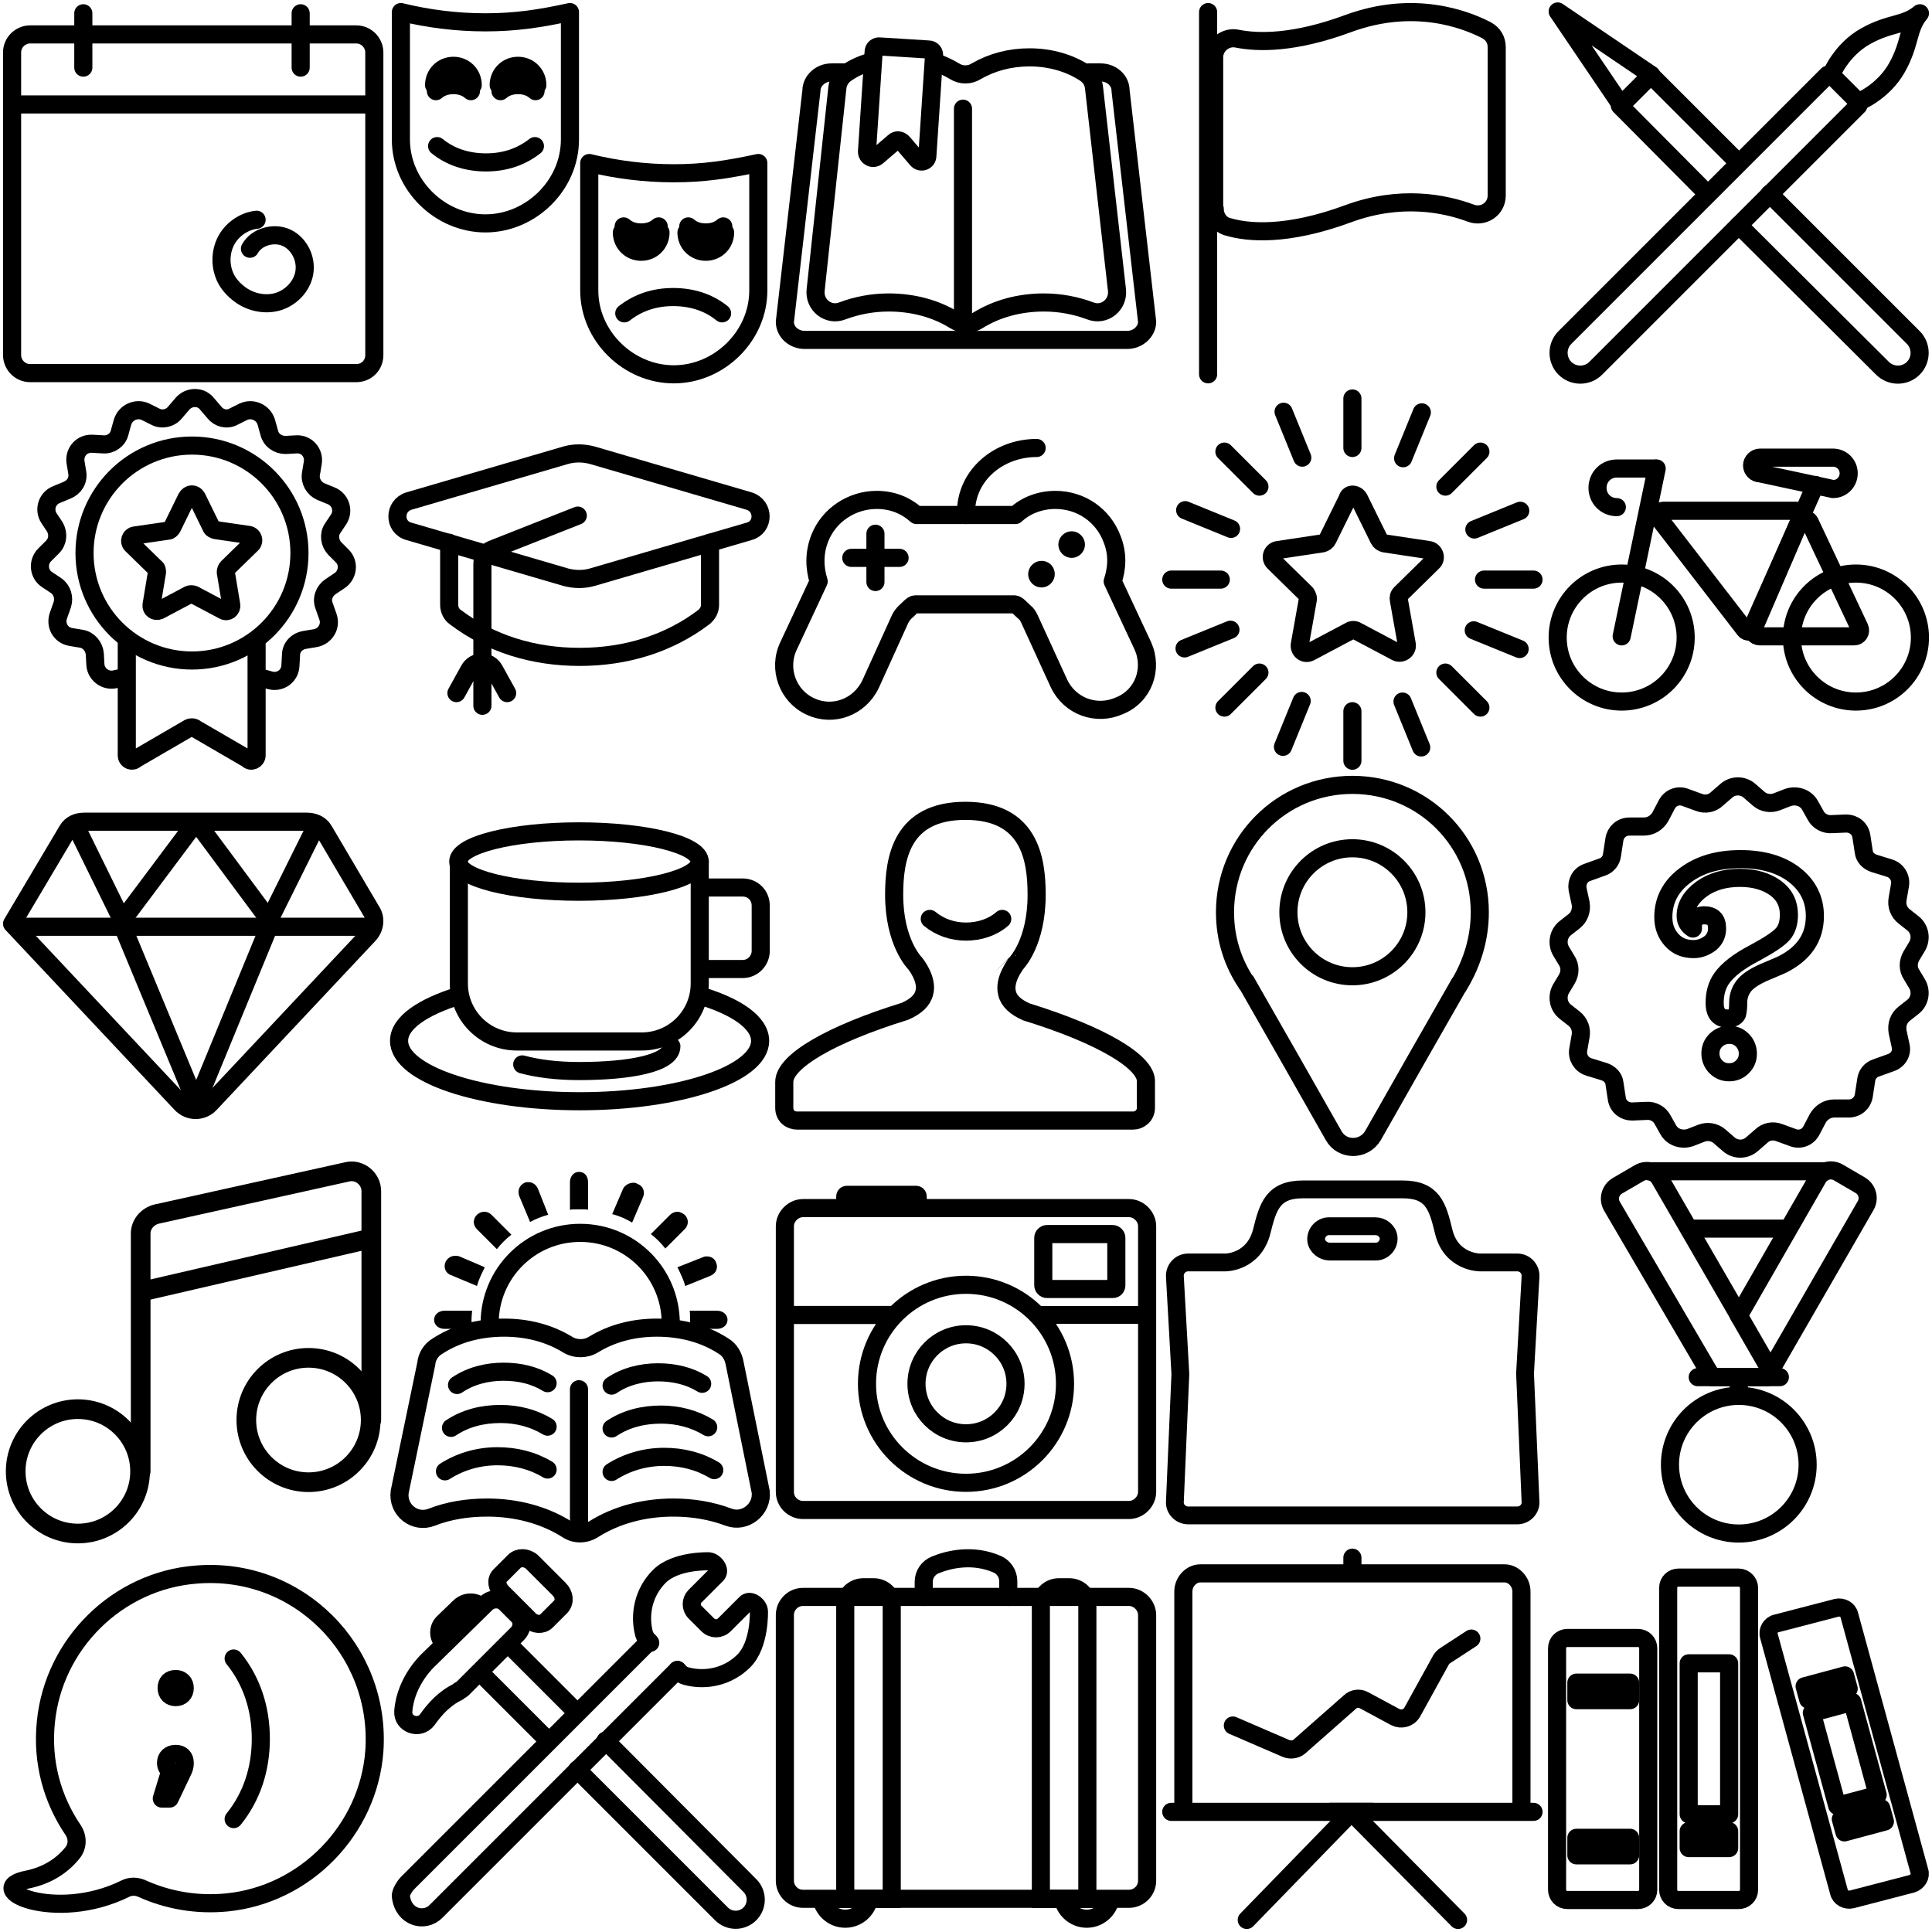 <?xml version="1.0" encoding="utf-8"?>
<!-- Generator: Adobe Illustrator 18.1.1, SVG Export Plug-In . SVG Version: 6.00 Build 0)  -->
<!DOCTYPE svg PUBLIC "-//W3C//DTD SVG 1.1//EN" "http://www.w3.org/Graphics/SVG/1.1/DTD/svg11.dtd">
<svg version="1.1" id="Layer_1" xmlns="http://www.w3.org/2000/svg" xmlns:xlink="http://www.w3.org/1999/xlink" x="0px" y="0px"
	 viewBox="0 0 320 320" enable-background="new 0 0 320 320" xml:space="preserve">
<g>
	<line fill="none" stroke="#000000" stroke-width="3" stroke-miterlimit="10" x1="2" y1="17.3" x2="62" y2="17.3"/>
	<path fill="none" stroke="#000000" stroke-width="3" stroke-linecap="round" stroke-miterlimit="10" d="M41.4,41.2
		c1.1-2,4-2.8,6.1-1.8c2.1,1,3.3,3.5,2.9,5.8c-0.4,2.3-2.3,4.2-4.5,4.8c-2.2,0.6-4.7,0-6.5-1.5c-1-0.8-1.9-1.9-2.3-3.1
		c-0.7-1.9-0.5-4.1,0.5-5.8c1-1.7,2.9-3,4.9-3.2"/>
	
		<line fill="none" stroke="#000000" stroke-width="3" stroke-linecap="round" stroke-miterlimit="10" x1="13.8" y1="2.2" x2="13.8" y2="11.2"/>
	
		<line fill="none" stroke="#000000" stroke-width="3" stroke-linecap="round" stroke-miterlimit="10" x1="49.8" y1="2.2" x2="49.8" y2="11.2"/>
	<path fill="none" stroke="#000000" stroke-width="3" stroke-miterlimit="10" d="M59,61.8H5c-1.7,0-3-1.4-3-3V8.7c0-1.7,1.4-3,3-3
		h54c1.7,0,3,1.4,3,3v50.1C62,60.5,60.7,61.8,59,61.8z"/>
</g>
<g>
	<path fill="none" stroke="#000000" stroke-width="3" stroke-linejoin="round" stroke-miterlimit="10" d="M80.4,3.7
		c-4.8,0-9.5-0.6-14-1.7v21.1c0,7.6,6.5,13.9,14,13.9c7.5,0,14-6.3,14-13.9V2C89.4,3.1,85.3,3.7,80.4,3.7z"/>
	<path fill="none" stroke="#000000" stroke-width="3" stroke-linecap="round" stroke-miterlimit="10" d="M78,15.1
		c-0.8-0.7-1.8-1-2.9-1c-1.1,0-2.1,0.3-2.9,1"/>
	<path fill="none" stroke="#000000" stroke-width="3" stroke-linejoin="round" stroke-miterlimit="10" d="M71.9,14.1
		c0-1.8,1.4-3.2,3.2-3.2s3.2,1.4,3.2,3.2l-1-0.6l-2.2-0.1l-2.3,0.2L71.9,14.1z"/>
	<path fill="none" stroke="#000000" stroke-width="3" stroke-linecap="round" stroke-miterlimit="10" d="M88.7,15.1
		c-0.8-0.7-1.8-1-2.9-1c-1.1,0-2.1,0.3-2.9,1"/>
	<path fill="none" stroke="#000000" stroke-width="3" stroke-linejoin="round" stroke-miterlimit="10" d="M82.6,14.1
		c0-1.8,1.4-3.2,3.2-3.2s3.2,1.4,3.2,3.2l-1-0.6l-2.2-0.1l-2.3,0.2L82.6,14.1z"/>
	<path fill="none" stroke="#000000" stroke-width="3" stroke-linecap="round" stroke-miterlimit="10" d="M72.4,24.2
		c2.2,1.8,5,2.7,8.1,2.7s5.8-0.9,8.1-2.7"/>
	<path fill="none" stroke="#000000" stroke-width="3" stroke-linejoin="round" stroke-miterlimit="10" d="M111.6,28.7
		c-4.8,0-9.5-0.6-14-1.7v21.1c0,7.6,6.5,13.9,14,13.9c7.5,0,14-6.3,14-13.9V27C120.5,28.1,116.5,28.7,111.6,28.7z"/>
	<path fill="none" stroke="#000000" stroke-width="3" stroke-linecap="round" stroke-miterlimit="10" d="M114,37.5
		c0.8,0.7,1.8,1,2.9,1s2.1-0.3,2.9-1"/>
	<path fill="none" stroke="#000000" stroke-width="3" stroke-linejoin="round" stroke-miterlimit="10" d="M120.1,38.5
		c0,1.8-1.4,3.2-3.2,3.2s-3.2-1.4-3.2-3.2l1,0.6l2.2,0.1l2.3-0.2L120.1,38.5z"/>
	<path fill="none" stroke="#000000" stroke-width="3" stroke-linecap="round" stroke-miterlimit="10" d="M103.3,37.5
		c0.8,0.7,1.8,1,2.9,1s2.1-0.3,2.9-1"/>
	<path fill="none" stroke="#000000" stroke-width="3" stroke-linejoin="round" stroke-miterlimit="10" d="M109.4,38.5
		c0,1.8-1.4,3.2-3.2,3.2s-3.2-1.4-3.2-3.2l1,0.6l2.2,0.1l2.3-0.2L109.4,38.5z"/>
	<path fill="none" stroke="#000000" stroke-width="3" stroke-linecap="round" stroke-miterlimit="10" d="M119.6,51.9
		c-2.2-1.8-5-2.7-8.1-2.7s-5.8,0.9-8.1,2.7"/>
</g>
<g>
	<path fill="none" stroke="#000000" stroke-width="3" stroke-linecap="round" stroke-linejoin="round" stroke-miterlimit="10" d="
		M180.3,12h2c1.8,0,3.3,1.3,3.3,3l4.4,38.3c0,1.6-1.5,3-3.3,3h-53.4c-1.8,0-3.3-1.3-3.3-3l4.4-38.3c0-1.6,1.5-3,3.3-3h2.2"/>
	<path fill="none" stroke="#000000" stroke-width="3" stroke-linecap="round" stroke-miterlimit="10" d="M154.9,10.3
		c1.1,0.4,2.2,0.9,3.2,1.5c1.1,0.7,2.5,0.7,3.6,0c2.6-1.5,5.6-2.3,8.8-2.3c3.4,0,6.6,0.9,9.2,2.6c0.8,0.5,1.4,1.4,1.5,2.4L185,48
		c0.3,2.5-2.1,4.4-4.4,3.5c-2.4-0.9-5-1.4-7.7-1.4c-4,0-7.8,1-11,3c-1.1,0.7-2.6,0.7-3.7,0c-3.2-2-7-3-11-3c-2.7,0-5.3,0.5-7.7,1.4
		c-2.3,0.9-4.7-1-4.4-3.5l3.6-33.5c0.1-1,0.7-1.9,1.5-2.4c1.3-0.9,2.7-1.5,4.2-1.9"/>
	
		<line fill="none" stroke="#000000" stroke-width="3" stroke-linecap="round" stroke-miterlimit="10" x1="159.5" y1="18" x2="159.5" y2="52"/>
	<path fill="none" stroke="#000000" stroke-width="3" stroke-linecap="round" stroke-miterlimit="10" d="M151.9,26.4l-2.4-2.8
		c-0.4-0.4-1-0.5-1.4-0.1l-2.8,2.4c-0.7,0.6-1.7,0.1-1.7-0.8l1.1-16.5c0-0.6,0.5-1,1.1-0.9l8,0.5c0.6,0,1,0.5,0.9,1.1l-1.1,16.5
		C153.6,26.7,152.5,27.1,151.9,26.4z"/>
</g>
<g>
	
		<line fill="none" stroke="#000000" stroke-width="3" stroke-linecap="round" stroke-linejoin="round" stroke-miterlimit="10" x1="200.1" y1="2" x2="200.1" y2="62"/>
	<path fill="none" stroke="#000000" stroke-width="3" stroke-linecap="round" stroke-linejoin="round" stroke-miterlimit="10" d="
		M201.2,34.6c0,1.4,0.9,2.7,2.3,3c3.1,0.9,9.5,1.6,19.8-2.2c8.7-3.2,16-1.7,20.3-0.1c2.1,0.8,4.3-0.7,4.3-2.9V7.8
		c0-1.2-0.6-2.2-1.7-2.8c-3.5-1.8-12-5.1-22.9-1.1c-8.9,3.3-14.9,3.2-18.4,2.5c-1.9-0.4-3.8,1.1-3.8,3.1V34.6z"/>
</g>
<g>
	<g>
		<path fill="none" stroke="#000000" stroke-width="3" stroke-linecap="round" stroke-linejoin="round" stroke-miterlimit="10" d="
			M307.8,17.5l-14.1,14.1l-5.1,5.1l-23.8,23.8l-0.5,0.5c-1.4,1.4-3.7,1.4-5.1,0s-1.4-3.7,0-5.1l0.5-0.5l23.8-23.8l5.1-5.1l14.1-14.1
			"/>
		
			<rect x="295.9" y="20.7" transform="matrix(0.707 0.707 -0.707 0.707 102.295 -205.687)" fill="none" stroke="#000000" stroke-width="3" stroke-linecap="round" stroke-linejoin="round" stroke-miterlimit="10" width="7.2" height="0"/>
		<path fill="none" stroke="#000000" stroke-width="3" stroke-linecap="round" stroke-linejoin="round" stroke-miterlimit="10" d="
			M307.8,16.9c0,0,4.1-1.6,6.4-5.7c2.3-4.1,1.7-6.5,3.8-9l0,0c-2.5,2.1-4.9,1.5-9,3.8c-4.1,2.3-5.7,6.4-5.7,6.4l0,0l0,0L307.8,16.9z
			"/>
	</g>
	<g>
		
			<rect x="307.6" y="55.4" transform="matrix(0.707 -0.707 0.707 0.707 52.035 236.329)" fill="none" stroke="#000000" stroke-width="3" stroke-linecap="round" stroke-linejoin="round" stroke-miterlimit="10" width="7.2" height="0"/>
		
			<rect x="302.8" y="50.6" transform="matrix(0.707 -0.707 0.707 0.707 54.019 231.539)" fill="none" stroke="#000000" stroke-width="3" stroke-linecap="round" stroke-linejoin="round" stroke-miterlimit="10" width="7.2" height="0"/>
		
			<line fill="none" stroke="#000000" stroke-width="3" stroke-linecap="round" stroke-linejoin="round" stroke-miterlimit="10" x1="282.8" y1="32.1" x2="268.3" y2="17.5"/>
		<path fill="none" stroke="#000000" stroke-width="3" stroke-linecap="round" stroke-linejoin="round" stroke-miterlimit="10" d="
			M293.1,32.1l23.3,23.3l0.5,0.5c1.4,1.4,1.4,3.7,0,5.1s-3.7,1.4-5.1,0l-0.5-0.5L288,37.3"/>
		
			<line fill="none" stroke="#000000" stroke-width="3" stroke-linecap="round" stroke-linejoin="round" stroke-miterlimit="10" x1="273.4" y1="12.4" x2="287.9" y2="26.9"/>
		
			<polygon fill="none" stroke="#000000" stroke-width="3" stroke-linecap="round" stroke-linejoin="round" stroke-miterlimit="10" points="
			273.5,12.4 271.2,14.7 268.5,17.4 258,1.9 		"/>
	</g>
</g>
<g>
	<path fill="none" stroke="#000000" stroke-width="3" stroke-linecap="round" stroke-miterlimit="10" d="M42.5,106.7l0,18.4
		c0,0.8-1,1.2-1.5,0.6l-8.6-5c-0.3-0.3-0.9-0.3-1.3,0l-8.6,5c-0.6,0.6-1.5,0.2-1.5-0.6l0-18.4"/>
	
		<circle fill="none" stroke="#000000" stroke-width="3" stroke-linecap="round" stroke-linejoin="round" stroke-miterlimit="10" cx="31.8" cy="91.6" r="17.8"/>
	<path fill="none" stroke="#000000" stroke-width="3" stroke-linecap="round" stroke-linejoin="round" stroke-miterlimit="10" d="
		M32.6,82.4l2.4,4.9c0.1,0.3,0.4,0.4,0.7,0.5l5.5,0.8c0.7,0.1,1,1,0.5,1.5L37.7,94c-0.2,0.2-0.3,0.5-0.3,0.8l0.9,5.4
		c0.1,0.7-0.6,1.3-1.3,0.9l-4.9-2.6c-0.3-0.1-0.6-0.1-0.8,0l-4.9,2.6c-0.7,0.3-1.4-0.2-1.3-0.9l0.9-5.4c0-0.3,0-0.6-0.3-0.8
		l-3.9-3.8c-0.5-0.5-0.2-1.4,0.5-1.5l5.5-0.8c0.3,0,0.5-0.2,0.7-0.5l2.4-4.9C31.3,81.7,32.2,81.7,32.6,82.4z"/>
	<path fill="none" stroke="#000000" stroke-width="3" stroke-linecap="round" stroke-linejoin="round" stroke-miterlimit="10" d="
		M20.9,112.1l-1.8,0.4c-1.6,0.4-3.2-0.8-3.3-2.4l-0.1-1.8c-0.1-1.2-1-2.3-2.2-2.5l-1.8-0.3c-1.7-0.3-2.6-2-2-3.6l0.6-1.7
		c0.4-1.2,0-2.5-1-3.2l-1.5-1c-1.4-0.9-1.6-2.9-0.4-4.1l1.3-1.3c0.9-0.9,1-2.2,0.4-3.3l-1-1.5c-0.9-1.4-0.3-3.3,1.3-3.9l1.7-0.7
		c1.2-0.5,1.9-1.6,1.7-2.9l-0.3-1.8c-0.2-1.7,1.1-3.1,2.8-3l1.8,0.1c1.2,0.1,2.4-0.7,2.7-1.9l0.5-1.8c0.5-1.6,2.3-2.4,3.8-1.7
		l1.6,0.8c1.1,0.6,2.5,0.3,3.3-0.7l1.2-1.4c1.1-1.3,3.1-1.3,4.1,0l1.2,1.4c0.8,1,2.1,1.3,3.2,0.7l1.6-0.8c1.5-0.7,3.3,0.1,3.8,1.7
		l0.5,1.8c0.3,1.2,1.4,2,2.7,2l1.8-0.1c1.7-0.1,3,1.4,2.7,3.1l-0.3,1.8c-0.2,1.2,0.5,2.4,1.6,2.9l1.7,0.7c1.6,0.6,2.2,2.5,1.3,3.9
		l-1,1.5c-0.7,1-0.5,2.4,0.3,3.3l1.3,1.3c1.2,1.2,0.9,3.2-0.5,4.1l-1.5,1c-1,0.7-1.5,2-1,3.2l0.6,1.7c0.6,1.6-0.4,3.3-2.1,3.6
		l-1.8,0.3c-1.2,0.2-2.2,1.2-2.2,2.5l-0.1,1.8c-0.1,1.7-1.7,2.8-3.3,2.4l-1.8-0.5"/>
</g>
<g>
	<path fill="none" stroke="#000000" stroke-width="3" stroke-linecap="round" stroke-linejoin="round" stroke-miterlimit="10" d="
		M124.1,88l-26,7.6c-1.4,0.4-2.9,0.4-4.4,0l-26-7.6c-2.5-0.7-2.5-4.2,0-5l26-7.6c1.4-0.4,2.9-0.4,4.4,0l26,7.6
		C126.6,83.8,126.6,87.3,124.1,88z"/>
	<path fill="none" stroke="#000000" stroke-width="3" stroke-linecap="round" stroke-miterlimit="10" d="M74.4,89.9v10.3
		c0,0.8,0.4,1.6,1,2c5.8,4.4,12.9,6.6,20.6,6.6s14.8-2.2,20.6-6.6c0.6-0.5,1-1.2,1-2V89.9"/>
	<path fill="none" stroke="#000000" stroke-width="3" stroke-linecap="round" stroke-miterlimit="10" d="M95.7,85.4L81.5,91
		c-1,0.4-1.6,1.3-1.6,2.4v23.5"/>
	<path fill="none" stroke="#000000" stroke-width="3" stroke-linecap="round" stroke-miterlimit="10" d="M75.6,114.8l2.1-3.8v0
		c0.9-1.7,3.3-1.7,4.2,0v0l2.1,3.8"/>
</g>
<g>
	<path fill="none" stroke="#000000" stroke-width="3" stroke-linejoin="round" stroke-miterlimit="10" d="M189.3,107l-5-10.7
		c0.7-2.1,0.9-4.5-0.1-7c-1.5-4-5.2-6.5-9.4-6.5c-2.5,0-4.9,0.9-6.6,2.5h-16.4c-1.8-1.6-4-2.5-6.6-2.5c-4.1,0-7.9,2.5-9.4,6.3
		c-1,2.5-0.9,5-0.2,7.2l-5,10.7c-1.8,3.8-0.1,8.3,3.6,10c3.8,1.8,8.2,0.1,10-3.7l4.9-10.8c0.2-0.4,0.5-0.8,0.8-1.1
		c0.6-0.5,1.2-1.3,1.7-1.3h16.4c0.5,0,1.1,0.8,1.7,1.3c0.4,0.3,0.6,0.7,0.8,1.1l4.9,10.7c1.8,3.8,6.2,5.4,10,3.7
		C189.4,115.3,191,110.8,189.3,107z"/>
	<g>
		<g>
			<path d="M172.5,92.9c-1.2,0-2.2,1-2.2,2.2s1,2.2,2.2,2.2c1.2,0,2.2-1,2.2-2.2S173.8,92.9,172.5,92.9L172.5,92.9z"/>
		</g>
		<g>
			<path d="M177.5,88c-1.2,0-2.2,1-2.2,2.2c0,1.2,1,2.2,2.2,2.2c1.2,0,2.2-1,2.2-2.2C179.7,89,178.7,88,177.5,88L177.5,88z"/>
		</g>
	</g>
	<path fill="none" stroke="#000000" stroke-width="3" stroke-linecap="round" stroke-linejoin="round" stroke-miterlimit="10" d="
		M171.7,74.2L171.7,74.2c-6.3,0-11.7,4.5-11.7,10.7v0.4"/>
	
		<line fill="none" stroke="#000000" stroke-width="3" stroke-linecap="round" stroke-linejoin="round" stroke-miterlimit="10" x1="145" y1="88.4" x2="145" y2="96.4"/>
	
		<line fill="none" stroke="#000000" stroke-width="3" stroke-linecap="round" stroke-linejoin="round" stroke-miterlimit="10" x1="149" y1="92.4" x2="141" y2="92.4"/>
</g>
<g>
	
		<circle fill="none" stroke="#000000" stroke-width="3" stroke-linecap="round" stroke-linejoin="round" stroke-miterlimit="10" cx="268.6" cy="105.6" r="10.6"/>
	
		<circle fill="none" stroke="#000000" stroke-width="3" stroke-linecap="round" stroke-linejoin="round" stroke-miterlimit="10" cx="307.4" cy="105.6" r="10.6"/>
	<path fill="none" stroke="#000000" stroke-width="3" stroke-linecap="round" stroke-linejoin="round" stroke-miterlimit="10" d="
		M290.5,104l7.5-17.4c0.3-0.8,1.5-0.8,1.8,0l8.2,17.4c0.3,0.7-0.2,1.4-0.9,1.4h-15.6C290.7,105.4,290.2,104.7,290.5,104z"/>
	<path fill="none" stroke="#000000" stroke-width="3" stroke-linecap="round" stroke-linejoin="round" stroke-miterlimit="10" d="
		M275.5,84.6h22.1c0.6,0,1,0.6,0.7,1.1l-7.9,18.4c-0.2,0.6-1,0.7-1.4,0.2l-14.2-18.4C274.4,85.4,274.8,84.6,275.5,84.6z"/>
	
		<line fill="none" stroke="#000000" stroke-width="3" stroke-linecap="round" stroke-linejoin="round" stroke-miterlimit="10" x1="268.6" y1="105.4" x2="274.4" y2="77.6"/>
	
		<line fill="none" stroke="#000000" stroke-width="2.955" stroke-linecap="round" stroke-linejoin="round" stroke-miterlimit="10" x1="289.9" y1="104.6" x2="300.7" y2="80.3"/>
	<path fill="none" stroke="#000000" stroke-width="3" stroke-linecap="round" stroke-linejoin="round" stroke-miterlimit="10" d="
		M267.8,84c-1.8,0-3.2-1.4-3.2-3.2s1.4-3.2,3.2-3.2h6.3"/>
	<path fill="none" stroke="#000000" stroke-width="3" stroke-miterlimit="10" d="M291.5,78.4c-0.7,0-1.3-0.6-1.3-1.3
		c0-0.7,0.6-1.3,1.3-1.3h12.1c1.4,0,2.6,1.1,2.6,2.6c0,1.4-1.1,2.6-2.6,2.6L291.5,78.4z"/>
</g>
<g>
	<path fill="none" stroke="#000000" stroke-width="3" stroke-linecap="round" stroke-linejoin="round" stroke-miterlimit="10" d="
		M2,153l28,29.8c1.3,1.4,3.5,1.4,4.8,0l26.3-28c1-1.1,1.2-2.7,0.4-3.9l-7.9-13.4c-0.6-1-1.7-1.4-2.8-1.4H14c-1.2,0-2.2,0.4-2.8,1.4
		L2,153"/>
	<line fill="none" stroke="#000000" stroke-width="3" stroke-miterlimit="10" x1="3.3" y1="153.5" x2="61.9" y2="153.5"/>
	<g>
		
			<line fill="none" stroke="#000000" stroke-width="3" stroke-linecap="round" stroke-miterlimit="10" x1="20.3" y1="153.4" x2="32.5" y2="182.8"/>
		
			<line fill="none" stroke="#000000" stroke-width="3" stroke-linecap="round" stroke-miterlimit="10" x1="44.6" y1="153.4" x2="32.5" y2="182.8"/>
	</g>
	<g>
		<line fill="none" stroke="#000000" stroke-width="3" stroke-miterlimit="10" x1="44.6" y1="152.4" x2="32.5" y2="136.1"/>
		<line fill="none" stroke="#000000" stroke-width="3" stroke-miterlimit="10" x1="20.3" y1="152.4" x2="32.5" y2="136.1"/>
	</g>
	<line fill="none" stroke="#000000" stroke-width="3" stroke-miterlimit="10" x1="52.7" y1="136.1" x2="44.6" y2="152.4"/>
	<line fill="none" stroke="#000000" stroke-width="3" stroke-miterlimit="10" x1="12.2" y1="136.1" x2="20.2" y2="152.4"/>
</g>
<g>
	<ellipse fill="none" stroke="#000000" stroke-width="3" stroke-miterlimit="10" cx="95.9" cy="142.7" rx="20" ry="5"/>
	<g>
		<path fill="none" stroke="#000000" stroke-width="3" stroke-miterlimit="10" d="M115.9,142.5v20.4c0,5.3-4.3,9.6-9.6,9.6H85.6
			c-5.3,0-9.6-4.3-9.6-9.6v-20.4"/>
	</g>
	<g>
		<path fill="none" stroke="#000000" stroke-width="3" stroke-miterlimit="10" d="M115.9,147h7.1c1.7,0,3,1.3,3,3v7.5
			c0,1.6-1.3,3-3,3h-7.1"/>
	</g>
	<g>
		<path fill="none" stroke="#000000" stroke-width="3" stroke-linecap="round" stroke-miterlimit="10" d="M111.2,173.3
			c0,2.8-6.8,4.1-15.3,4.1c-3.6,0-6.8-0.4-9.4-1.1"/>
		<path fill="none" stroke="#000000" stroke-width="3" stroke-miterlimit="10" d="M115.9,164.9c6.1,1.8,10,4.5,10,7.5
			c0,5.5-13.4,10-29.9,10s-29.9-4.5-29.9-10c0-3,3.9-5.6,10-7.5"/>
	</g>
</g>
<g>
	<g id="_x39_73-user_x40_2x.png">
		<g>
			<path fill="none" stroke="#000000" stroke-width="3" stroke-miterlimit="10" d="M170,167.6c-1.8-0.8-2.9-1.8-3.2-3.1
				c-0.6-2.3,1.5-4.8,1.4-4.8c0.2-0.2,3.5-3.6,3.5-11.5c0-6-1.2-13.9-11.8-13.9c-10.6,0-11.8,7.9-11.8,13.9c0,7.9,3.4,11.3,3.5,11.4
				c0,0,2.1,2.6,1.5,4.8c-0.3,1.3-1.4,2.3-3.2,3.1c-12.3,3.8-20,8.3-20,11.7v4.3c0,1.4,1.1,2.1,2.1,2.1h55.7c1,0,2.1-0.8,2.1-2.1
				v-4.3C190,175.9,182.3,171.4,170,167.6z"/>
		</g>
	</g>
	<g>
		<path fill="none" stroke="#000000" stroke-width="3" stroke-linecap="round" stroke-miterlimit="10" d="M154,152.2
			c1.7,1.4,3.8,2.1,6,2.1s4.4-0.7,6-2.1"/>
	</g>
</g>
<g>
	
		<circle fill="none" stroke="#000000" stroke-width="3" stroke-linecap="round" stroke-miterlimit="10" cx="224" cy="151.1" r="10.6"/>
	<path fill="none" stroke="#000000" stroke-width="3" stroke-miterlimit="10" d="M245.1,151.1c0-11.7-9.4-21.1-21.1-21.1
		s-21.1,9.4-21.1,21.1c0,4.4,1.3,8.4,3.6,11.8c0,0,0,0.1,0.1,0.1l7.2,12.6l7.1,12.5c1.4,2.5,5,2.5,6.5,0l7.1-12.5l7.2-12.6
		c0,0,0-0.1,0.1-0.1C243.8,159.5,245.1,155.5,245.1,151.1z"/>
</g>
<g>
	<path fill="none" stroke="#000000" stroke-width="3" stroke-miterlimit="10" d="M313.2,176l-2.5,0.9c-0.9,0.3-1.5,1.1-1.6,2
		l-0.4,2.6c-0.2,1.2-1.2,2.1-2.5,2.1l-2.4,0c-1.1,0-2.1,0.6-2.7,1.6l-1.1,2.1c-0.6,1.1-1.9,1.6-3.1,1.1l-2.2-0.8
		c-1-0.4-2.2-0.2-3,0.6l-1.5,1.3c-1.1,1-2.8,1-3.9,0l-1.5-1.3c-0.8-0.7-2-0.9-3-0.5l-1.8,0.7c-1.4,0.5-3,0-3.7-1.3l-0.9-1.6
		c-0.5-1-1.6-1.6-2.7-1.5l-2.4,0.1c-1.2,0-2.3-0.8-2.5-2.1l-0.4-2.6c-0.1-0.9-0.8-1.6-1.7-1.9l-2.6-0.8c-1.2-0.4-1.9-1.6-1.7-2.8
		l0.4-2.3c0.2-1.1-0.2-2.2-1.1-2.9l-1.4-1.1c-1.2-0.9-1.5-2.6-0.7-3.9l0.9-1.5c0.6-1,0.6-2.2,0-3.1l-0.9-1.5c-0.8-1.3-0.5-3,0.7-3.9
		l1.4-1.1c0.9-0.7,1.3-1.8,1.1-3l-0.5-2.3c-0.2-1.2,0.4-2.4,1.6-2.8l2.5-0.9c0.9-0.3,1.5-1.1,1.6-2l0.4-2.6c0.2-1.2,1.2-2.1,2.5-2.1
		l2.4,0c1.1,0,2.1-0.6,2.7-1.6l1.1-2.1c0.6-1.1,1.9-1.6,3.1-1.1l2.2,0.8c1,0.4,2.2,0.2,3-0.6l1.5-1.3c1.1-1,2.8-1,3.9,0l1.5,1.3
		c0.8,0.7,2,0.9,3,0.5l1.8-0.7c1.4-0.5,3,0,3.7,1.3l0.9,1.6c0.5,1,1.6,1.6,2.7,1.5l2.4-0.1c1.2,0,2.3,0.8,2.5,2.1l0.4,2.6
		c0.1,0.9,0.8,1.6,1.7,1.9l2.6,0.8c1.2,0.4,1.9,1.6,1.7,2.8l-0.4,2.3c-0.2,1.1,0.2,2.2,1.1,2.9l1.4,1.1c1.2,0.9,1.5,2.6,0.7,3.9
		l-0.9,1.5c-0.6,1-0.6,2.2,0,3.1l0.9,1.5c0.8,1.3,0.5,3-0.7,3.9l-1.4,1.1c-0.9,0.7-1.3,1.8-1.1,3l0.5,2.3
		C315.1,174.4,314.4,175.6,313.2,176z"/>
	<g>
		<path fill="none" stroke="#000000" stroke-width="3" stroke-linejoin="round" stroke-miterlimit="10" d="M279.2,151.7
			c0,0.9,0.4,1.6,1.2,2.1c0-0.1,0-0.3,0-0.5c0-0.5,0.2-0.9,0.5-1.2c0.3-0.3,0.8-0.5,1.3-0.5c1.5,0,2.2,0.7,2.2,2.2
			c0,1-0.4,1.8-1.1,2.4c-0.8,0.6-1.7,1-2.8,1c-1.5,0-2.7-0.5-3.6-1.5c-0.9-1-1.4-2.2-1.4-3.8c0-2.8,1.2-5.1,3.6-6.9
			c2.4-1.8,5.4-2.7,9.2-2.7c3.7,0,6.7,0.9,8.9,2.6c2.2,1.7,3.4,4,3.4,6.8c0,3.6-1.8,6.2-5.3,8c-0.6,0.3-1.4,0.6-2.3,1
			c-2,0.8-3.3,1.6-4,2.4c-0.7,0.8-1.1,1.8-1.1,3c0,0.9-0.1,1.6-0.2,1.9c-0.3,0.5-0.8,0.7-1.6,0.7c-1.4,0-2.1-0.9-2.1-2.6
			c0-1.6,0.4-3,1.2-4.1c1-1.4,2.8-2.8,5.5-4.2c2.4-1.3,3.9-2.3,4.6-3.1c0.7-0.8,1-1.9,1-3.2c0-1.8-0.7-3.3-2.2-4.4
			c-1.5-1.1-3.5-1.7-5.9-1.7c-2.5,0-4.6,0.6-6.3,1.8C280.1,148.5,279.2,150,279.2,151.7z M286.4,177.6c-0.9,0-1.6-0.3-2.2-0.9
			c-0.6-0.6-0.9-1.4-0.9-2.2c0-0.9,0.3-1.6,0.9-2.2c0.6-0.6,1.4-0.9,2.2-0.9c0.9,0,1.6,0.3,2.2,0.9c0.6,0.6,0.9,1.4,0.9,2.2
			c0,0.9-0.3,1.6-0.9,2.2C288,177.3,287.3,177.6,286.4,177.6z"/>
	</g>
</g>
<g>
	
		<circle fill="none" stroke="#000000" stroke-width="3.257" stroke-linecap="round" stroke-miterlimit="10" cx="12.9" cy="243.7" r="10.3"/>
	
		<path fill="none" stroke="#000000" stroke-width="3.257" stroke-linecap="round" stroke-linejoin="round" stroke-miterlimit="10" d="
		M23.3,243.7v-39.4c0-1.5,1.1-2.8,2.6-3.2l31.6-7c2-0.5,4,1.1,4,3.2v37.9"/>
	
		<circle fill="none" stroke="#000000" stroke-width="3.257" stroke-linecap="round" stroke-miterlimit="10" cx="51.1" cy="235.2" r="10.3"/>
	
		<line fill="none" stroke="#000000" stroke-width="3.257" stroke-linecap="round" stroke-linejoin="round" stroke-miterlimit="10" x1="24" y1="213.8" x2="60.3" y2="205.4"/>
</g>
<g>
	<path fill="none" stroke="#000000" stroke-width="3" stroke-linecap="round" stroke-miterlimit="10" d="M126,247.1
		c0.3,2.9-2.6,5.2-5.3,4.2c-2.9-1.1-6-1.6-9.2-1.6c-4.8,0-9.4,1.2-13.2,3.6c-1.4,0.9-3.1,0.9-4.4,0c-3.8-2.4-8.4-3.6-13.2-3.6
		c-3.3,0-6.4,0.5-9.2,1.6c-2.8,1.1-5.7-1.2-5.3-4.2l4.4-21.2c0.1-1.2,0.8-2.3,1.8-2.9c3.2-2.1,7-3.1,11.1-3.1
		c3.8,0,7.4,0.9,10.5,2.8c1.3,0.8,3,0.8,4.3,0c3.1-1.9,6.7-2.8,10.5-2.8c4.1,0,7.9,1,11.1,3.1c1,0.6,1.6,1.7,1.8,2.9L126,247.1z"/>
	<g>
		<path fill="none" stroke="#000000" stroke-width="3" stroke-linecap="round" stroke-miterlimit="10" d="M75.7,229.4
			c2.2-1.5,4.9-2.2,7.7-2.2c2.7,0,5.2,0.6,7.3,1.9"/>
		<path fill="none" stroke="#000000" stroke-width="3" stroke-linecap="round" stroke-miterlimit="10" d="M74.7,236.5
			c2.4-1.6,5.2-2.3,8.2-2.3c2.8,0,5.5,0.7,7.8,2.1"/>
		<path fill="none" stroke="#000000" stroke-width="3" stroke-linecap="round" stroke-miterlimit="10" d="M73.7,243.7
			c2.5-1.6,5.5-2.5,8.7-2.5c3,0,5.8,0.7,8.3,2.2"/>
		<path fill="none" stroke="#000000" stroke-width="3" stroke-linecap="round" stroke-miterlimit="10" d="M101.3,229.5
			c2.2-1.5,4.9-2.2,7.7-2.2c2.7,0,5.2,0.6,7.3,1.9"/>
		<path fill="none" stroke="#000000" stroke-width="3" stroke-linecap="round" stroke-miterlimit="10" d="M101.3,236.6
			c2.4-1.6,5.2-2.3,8.2-2.3c2.8,0,5.5,0.7,7.8,2.1"/>
		<path fill="none" stroke="#000000" stroke-width="3" stroke-linecap="round" stroke-miterlimit="10" d="M101.3,243.8
			c2.5-1.6,5.5-2.5,8.7-2.5c3,0,5.8,0.7,8.3,2.2"/>
	</g>
	
		<line fill="none" stroke="#000000" stroke-width="3" stroke-linecap="round" stroke-miterlimit="10" x1="95.9" y1="230.1" x2="95.9" y2="252.1"/>
	<path fill="none" stroke="#000000" stroke-width="3" stroke-linecap="round" stroke-miterlimit="10" d="M81.1,219.2
		c0-8.3,6.7-15,15-15s15,6.7,15,15"/>
	<g>
		<g>
			<path d="M75.4,208c-0.7,0-1.3,0.4-1.6,1c-0.4,0.9,0,1.9,0.9,2.2L79,213c0.3-1.1,0.8-2.1,1.3-3.1l-4.2-1.8
				C75.8,208,75.6,208,75.4,208L75.4,208z"/>
		</g>
		<g>
			<path d="M117.1,208.1c-0.2,0-0.4,0-0.6,0.1l-4.3,1.7c0.5,1,1,2,1.3,3.1l4.2-1.7c0.9-0.4,1.3-1.3,0.9-2.2
				C118.4,208.5,117.8,208.1,117.1,208.1L117.1,208.1z"/>
		</g>
		<g>
			<path d="M78.2,217.1L78.2,217.1L78.2,217.1z M78.2,217.1h-4.6c-0.9,0-1.7,0.6-1.7,1.5s0.8,1.5,1.7,1.5h4.6
				c-0.1-0.6-0.1-0.9-0.1-1.5S78.2,217.1,78.2,217.1L78.2,217.1z"/>
		</g>
		<g>
			<path d="M87.5,195.8c-0.2,0-0.4,0-0.6,0.1c-0.9,0.4-1.2,1.3-0.9,2.2l1.8,4.3c0.9-0.5,1.9-0.9,3-1.2l-1.7-4.3
				C88.8,196.2,88.2,195.8,87.5,195.8L87.5,195.8z"/>
		</g>
		<g>
			<path d="M80.2,200.7c-0.4,0-0.9,0.2-1.2,0.5c-0.7,0.7-0.7,1.7,0,2.4l3.3,3.3c0.7-0.9,1.5-1.7,2.4-2.4l-3.3-3.3
				C81.1,200.9,80.7,200.7,80.2,200.7L80.2,200.7z"/>
		</g>
		<g>
			<path d="M112.2,200.7c-0.4,0-0.9,0.2-1.2,0.5l-3.2,3.2c0.9,0.7,1.7,1.5,2.4,2.4l3.2-3.2c0.7-0.7,0.7-1.7,0-2.4
				C113,200.9,112.6,200.7,112.2,200.7L112.2,200.7z"/>
		</g>
		<g>
			<path d="M104.9,195.9c-0.7,0-1.4,0.4-1.7,1l-1.8,4.2c1.2,0.3,2.3,0.8,3.3,1.4l1.8-4.2c0.4-0.9,0-1.9-0.9-2.2
				C105.3,195.9,105.1,195.9,104.9,195.9L104.9,195.9z"/>
		</g>
		<g>
			<path d="M95.9,194.1c-0.9,0-1.5,0.8-1.5,1.7v4.6c0-0.1,1.1-0.1,1.8-0.1c0.5,0,1.2,0,1.2,0.1v-4.6
				C97.4,194.9,96.9,194.1,95.9,194.1L95.9,194.1z"/>
		</g>
		<g>
			<path d="M118.8,217.1h-4.6c0.1,0,0.1,0.9,0.1,1.5s0,0.9-0.1,1.5h4.6c0.9,0,1.7-0.6,1.7-1.5S119.7,217.1,118.8,217.1L118.8,217.1z
				"/>
		</g>
	</g>
</g>
<g>
	<path fill="none" stroke="#000000" stroke-width="3" stroke-miterlimit="10" d="M187,250.1h-54c-1.6,0-3-1.3-3-3v-44
		c0-1.6,1.4-3,3-3h54c1.6,0,3,1.4,3,3v44C190,248.7,188.6,250.1,187,250.1z"/>
	<path fill="none" stroke="#000000" stroke-width="3" stroke-miterlimit="10" d="M184.3,213.5h-10.9c-0.3,0-0.6-0.3-0.6-0.6V205
		c0-0.3,0.3-0.6,0.6-0.6h10.9c0.3,0,0.6,0.3,0.6,0.6v7.9C184.9,213.2,184.7,213.5,184.3,213.5z"/>
	<path fill="none" stroke="#000000" stroke-width="3" stroke-miterlimit="10" d="M151.7,200.1h-11.4c-0.2,0-0.3-0.1-0.3-0.3v-1.6
		c0-0.2,0.1-0.3,0.3-0.3h11.4c0.2,0,0.3,0.1,0.3,0.3v1.6C152,199.9,151.9,200.1,151.7,200.1z"/>
	<line fill="none" stroke="#000000" stroke-width="3" stroke-miterlimit="10" x1="130.6" y1="217.8" x2="148.6" y2="217.8"/>
	<line fill="none" stroke="#000000" stroke-width="2.952" stroke-miterlimit="10" x1="171.2" y1="217.8" x2="190" y2="217.8"/>
	<circle fill="none" stroke="#000000" stroke-width="3" stroke-miterlimit="10" cx="160" cy="229.2" r="16.4"/>
	<circle fill="none" stroke="#000000" stroke-width="3" stroke-miterlimit="10" cx="160" cy="229.2" r="8.2"/>
</g>
<g>
	<g>
		
			<path fill="none" stroke="#000000" stroke-width="2.95" stroke-linecap="round" stroke-linejoin="round" stroke-miterlimit="10" d="
			M253.5,211.5c0.1-1.3-0.9-2.4-2.2-2.4l-6.2,0c0,0-4.8,0-6-5.2c-1-4.1-1.8-6.9-6.8-6.9c-1.3,0-2.8,0-4.3,0c0,0-3.9,0-7.9,0
			c-1.5,0-3,0-4.3,0c-5,0-5.8,2.9-6.8,6.9c-1.3,5.2-6,5.2-6,5.2l-6.2,0c-1.3,0-2.3,1.1-2.2,2.4l0.9,16c0,0.1,0,0.1,0,0.2l-0.9,21
			c-0.1,1.3,1,2.3,2.2,2.3h54.5c1.3,0,2.3-1.1,2.2-2.3l-0.9-21.1c0-0.1,0-0.1,0-0.2L253.5,211.5z M220.1,203.1h7.7
			c1.1,0,2.1,0.8,2.2,1.9c0.1,1.2-0.9,2.3-2.1,2.3h-7.7c-1,0-2.1-0.8-2.2-1.9C217.9,204.2,218.9,203.1,220.1,203.1z"/>
	</g>
</g>
<g>
	<g>
		
			<circle fill="none" stroke="#000000" stroke-width="3" stroke-linecap="round" stroke-miterlimit="10" cx="288" cy="242.6" r="11.4"/>
	</g>
	
		<line fill="none" stroke="#000000" stroke-width="3" stroke-linecap="round" stroke-miterlimit="10" x1="281.2" y1="228.1" x2="294.8" y2="228.1"/>
	
		<line fill="none" stroke="#000000" stroke-width="3" stroke-linecap="round" stroke-miterlimit="10" x1="288" y1="228.5" x2="288" y2="230.4"/>
	<g>
		<g>
			<path fill="none" stroke="#000000" stroke-width="3" stroke-linecap="round" stroke-linejoin="round" stroke-miterlimit="10" d="
				M293.2,227.1l15.8-27.4c0.7-1.2,0.3-2.7-0.9-3.4l-3.6-2.1c-1.2-0.7-2.7-0.3-3.4,0.9L288,217.9l4.9,8.5
				C293,226.7,293.1,226.9,293.2,227.1z"/>
			<path fill="none" stroke="#000000" stroke-width="3" stroke-linecap="round" stroke-linejoin="round" stroke-miterlimit="10" d="
				M288.2,218.2l-13.3-23c-0.7-1.2-2.2-1.6-3.4-0.9l-3.6,2.1c-1.2,0.7-1.6,2.2-0.9,3.4l15.8,27l0.8,1.3h9.1"/>
		</g>
		
			<line fill="none" stroke="#000000" stroke-width="3" stroke-linejoin="round" stroke-miterlimit="10" x1="272.8" y1="194" x2="302.8" y2="194"/>
		
			<line fill="none" stroke="#000000" stroke-width="3" stroke-linejoin="round" stroke-miterlimit="10" x1="279.1" y1="203.5" x2="296.4" y2="203.5"/>
	</g>
</g>
<g>
	<path fill="none" stroke="#000000" stroke-width="3" stroke-miterlimit="10" d="M32.5,260.8c-13,1-23.6,11.4-24.9,24.4
		c-0.7,6.7,1.1,12.9,4.5,17.9c0.8,1.2,0.8,2.7-0.1,3.8c-1.7,2.1-4.1,3.7-7.4,4.4c-8,1.5,4.5,7.3,16.2,1.5c0.8-0.4,1.8-0.4,2.7,0
		c4.2,1.9,9,2.8,14.1,2.3c13-1.3,23.4-12,24.4-25C63.2,273.3,49.3,259.4,32.5,260.8z"/>
	<g>
		<g>
			<path fill="none" stroke="#000000" stroke-width="3" stroke-linecap="round" stroke-linejoin="round" stroke-miterlimit="10" d="
				M29.1,290.5c1,0,1.5,0.6,1.5,1.5c0,0.6-0.1,0.9-0.5,1.7l-2,4.2h-1.3l1.4-4.6c-0.4-0.3-0.7-0.7-0.7-1.3
				C27.5,291.1,28.1,290.5,29.1,290.5z M29.1,278.1c0.9,0,1.5,0.6,1.5,1.5s-0.6,1.5-1.5,1.5c-0.9,0-1.5-0.6-1.5-1.5
				S28.1,278.1,29.1,278.1z"/>
		</g>
		<g>
			<path fill="none" stroke="#000000" stroke-width="3" stroke-linecap="round" stroke-miterlimit="10" d="M38.7,301.3
				c3-3.7,4.5-8.3,4.5-13.3s-1.5-9.6-4.5-13.3"/>
		</g>
	</g>
</g>
<g>
	<g>
		<g>
			<g>
				
					<path fill="none" stroke="#000000" stroke-width="3" stroke-linecap="round" stroke-linejoin="round" stroke-miterlimit="10" d="
					M112.2,276.6"/>
				
					<path fill="none" stroke="#000000" stroke-width="3" stroke-linecap="round" stroke-linejoin="round" stroke-miterlimit="10" d="
					M107.5,271.9L68,311.4l-0.5,0.5c-0.4,0.4-1.2,1.6-1.1,2.2c0.4,3.5,3.9,4.4,5.8,2.5l0.5-0.5l39.5-39.5"/>
			</g>
		</g>
		<g>
			<g>
				<path fill="none" stroke="#000000" stroke-width="3" stroke-linecap="round" stroke-linejoin="round" d="M112.2,276.6l0.5,0.5
					c0.2,0.2,0.5,0.4,0.9,0.5c3.3,0.9,7,0.1,9.6-2.5c2.7-2.7,2.5-8.2,2.5-8.2c0-1-1.5-2.1-2.2-1.3l-3.5,3.5c-0.8,0.8-2,0.8-2.8,0
					l-2.1-2.1c-0.7-0.7-0.7-1.9,0-2.6l3.6-3.6c0.7-0.7-0.3-2.1-1.3-2.2c0,0-5.5-0.2-8.2,2.5c-2.6,2.6-3.4,6.3-2.5,9.6
					c0.1,0.3,0.3,0.6,0.5,0.9l0.5,0.5"/>
			</g>
		</g>
	</g>
	<g>
		<g>
			<g>
				
					<path fill="none" stroke="#000000" stroke-width="3" stroke-linecap="round" stroke-linejoin="round" stroke-miterlimit="10" d="
					M84.3,272.4"/>
				
					<line fill="none" stroke="#000000" stroke-width="3" stroke-linecap="round" stroke-linejoin="round" stroke-miterlimit="10" x1="95.6" y1="283.7" x2="84.3" y2="272.4"/>
				
					<path fill="none" stroke="#000000" stroke-width="3" stroke-linecap="round" stroke-linejoin="round" stroke-miterlimit="10" d="
					M95.6,293.1l23.4,23.4l0.5,0.5c1.3,1.3,3.4,1.3,4.7,0c1.3-1.3,1.3-3.4,0-4.7l-0.5-0.5l-23.4-23.5"/>
				
					<line fill="none" stroke="#000000" stroke-width="3" stroke-linecap="round" stroke-linejoin="round" stroke-miterlimit="10" x1="79.6" y1="277.1" x2="90.9" y2="288.4"/>
			</g>
		</g>
		<g>
			<path fill="none" stroke="#000000" stroke-width="3" stroke-linecap="round" stroke-linejoin="round" stroke-miterlimit="10" d="
				M92.6,263.2c0.9,0.9,1,2.1,0.3,2.9l-2.4,2.4c-0.7,0.7-2,0.6-2.8-0.2l-4.5-4.5c-0.9-0.9-1.1-2.1-0.4-2.8l2.4-2.4
				c0.7-0.7,2-0.7,2.9,0.1L92.6,263.2z"/>
			<path fill="none" stroke="#000000" stroke-width="3" stroke-miterlimit="10" d="M73.5,272.1c-1-0.9-1-2.5,0-3.4l2.7-2.6
				c1-0.9,2.5-0.9,3.5,0"/>
			<path fill="none" stroke="#000000" stroke-width="3" stroke-linecap="round" stroke-linejoin="round" stroke-miterlimit="10" d="
				M76.5,279.8l9.2-9.2c0.9-0.9,0.9-2.3,0-3.1l-2-2c-0.8-0.8-2.2-0.8-3.1,0l-9.6,9.4c0,0-3.8,3.4-4.2,8.5c-0.2,2.2,2.7,3.2,4,1.4
				c1.2-1.7,2.8-3.5,5.1-4.6C76.1,279.9,76.4,279.9,76.5,279.8z"/>
		</g>
	</g>
</g>
<g>
	<path fill="none" stroke="#000000" stroke-width="3" stroke-miterlimit="10" d="M187,314.5h-54c-1.7,0-3-1.4-3-3v-44
		c0-1.6,1.3-3,3-3h54c1.6,0,3,1.4,3,3v44C190,313.2,188.6,314.5,187,314.5z"/>
	<path fill="none" stroke="#000000" stroke-width="3" stroke-linecap="round" stroke-miterlimit="10" d="M153,264.5V262
		c0-1.2,0.7-2.3,1.9-2.8c2.2-0.9,6.2-1.9,10.3-0.1c1.1,0.5,1.8,1.6,1.8,2.8v2.6"/>
	<path fill="none" stroke="#000000" stroke-width="3" stroke-linecap="round" stroke-miterlimit="10" d="M147.6,314.5H140v-48.6
		c0-1.6,1.3-3,3-3h1.7c1.6,0,3,1.3,3,3V314.5z"/>
	<path fill="none" stroke="#000000" stroke-width="3" stroke-linecap="round" stroke-miterlimit="10" d="M180,314.5h-7.6v-48.6
		c0-1.6,1.3-3,3-3h1.7c1.6,0,3,1.3,3,3V314.5z"/>
	<path fill="none" stroke="#000000" stroke-width="3" stroke-miterlimit="10" d="M144,313.8c0,2.2-1.8,4-4,4s-4-1.8-4-4"/>
	<path fill="none" stroke="#000000" stroke-width="3" stroke-miterlimit="10" d="M184,313.8c0,2.2-1.8,4-4,4s-4-1.8-4-4"/>
</g>
<g>
	
		<line fill="none" stroke="#000000" stroke-width="3" stroke-linecap="round" stroke-miterlimit="10" x1="254" y1="300.1" x2="194" y2="300.1"/>
	
		<line fill="none" stroke="#000000" stroke-width="3" stroke-linecap="round" stroke-miterlimit="10" x1="224" y1="260" x2="224" y2="258"/>
	<path fill="none" stroke="#000000" stroke-width="3" stroke-linecap="round" stroke-miterlimit="10" d="M204.2,285.8l8.8,3.8
		c0.7,0.3,1.6,0.2,2.2-0.3l8.4-7.4c0.6-0.6,1.6-0.7,2.3-0.3l5.2,2.8c1,0.5,2.2,0.2,2.8-0.8l4.8-8.7c0.2-0.3,0.4-0.5,0.7-0.7l4.3-2.8
		"/>
	<path fill="none" stroke="#000000" stroke-width="3" stroke-miterlimit="10" d="M196,300.6v-37c0-1.6,1.3-3,2.8-3h50.4
		c1.5,0,2.8,1.4,2.8,3v37"/>
	<polyline fill="none" stroke="#000000" stroke-width="3" stroke-linecap="round" stroke-miterlimit="10" points="241.5,318 
		223.8,300.1 223.9,300.1 206.5,318 	"/>
</g>
<g>
	<g id="Cover_16_">
		<g>
			<path fill="none" stroke="#000000" stroke-width="3" stroke-miterlimit="10" d="M271.3,271.3h-11.7c-0.9,0-1.7,0.7-1.7,1.7v40
				c0,0.9,0.7,1.7,1.7,1.7h11.7c0.9,0,1.7-0.7,1.7-1.7v-40C273,272.1,272.3,271.3,271.3,271.3z"/>
		</g>
	</g>
	<g id="Decoration_16_">
		<g>
			<path fill="none" stroke="#000000" stroke-width="3" stroke-linejoin="round" stroke-miterlimit="10" d="M261.1,307.3h8.9v-2.9
				h-8.9V307.3z M261.1,278.7v2.9h8.9v-2.9H261.1z"/>
		</g>
	</g>
	<g id="Cover_14_">
		<g>
			<path fill="none" stroke="#000000" stroke-width="3" stroke-miterlimit="10" d="M288,261.3h-10c-0.9,0-1.7,0.7-1.7,1.7v50
				c0,0.9,0.7,1.7,1.7,1.7h10c0.9,0,1.7-0.7,1.7-1.7v-50C289.7,262.1,288.9,261.3,288,261.3z"/>
		</g>
	</g>
	<g id="Decoration_14_">
		<g>
			<path fill="none" stroke="#000000" stroke-width="3" stroke-linejoin="round" stroke-miterlimit="10" d="M279.7,306.1h6.7v-2.8
				h-6.7V306.1z M279.7,275.5v25h6.7v-25H279.7z"/>
		</g>
	</g>
	<g id="Cover_12_">
		<g>
			<path fill="none" stroke="#000000" stroke-width="3" stroke-miterlimit="10" d="M317.9,309.9l-11.6-42.4
				c-0.2-0.9-1.2-1.4-2.1-1.2l-10,2.6c-0.9,0.2-1.5,1.2-1.2,2.1l11.6,42.4c0.2,0.9,1.2,1.4,2.1,1.2l10-2.6
				C317.6,311.7,318.2,310.8,317.9,309.9z"/>
		</g>
	</g>
	<g id="Decoration_12_">
		<g>
			<path fill="none" stroke="#000000" stroke-width="3" stroke-linejoin="round" stroke-miterlimit="10" d="M311.6,299.5l-6.7,1.8
				l0.6,2.2l6.7-1.8L311.6,299.5z M306.8,281.9l-6.7,1.8l4.2,15.4l6.7-1.8L306.8,281.9z M305.6,277.5l-6.7,1.8l0.6,2.2l6.7-1.8
				L305.6,277.5z"/>
		</g>
	</g>
</g>
<g>
	<path fill="none" stroke="#000000" stroke-width="3" stroke-linecap="round" stroke-linejoin="round" stroke-miterlimit="10" d="
		M225.1,82.6l3.3,6.7c0.2,0.4,0.5,0.6,0.9,0.7l7.3,1.1c1,0.1,1.4,1.4,0.7,2l-5.3,5.2c-0.3,0.3-0.4,0.7-0.3,1.1l1.3,7.3
		c0.2,1-0.9,1.7-1.7,1.3l-6.6-3.5c-0.3-0.2-0.8-0.2-1.1,0l-6.6,3.5c-0.9,0.5-1.9-0.3-1.7-1.3l1.3-7.3c0.1-0.4-0.1-0.8-0.3-1.1
		l-5.3-5.2c-0.7-0.7-0.3-1.9,0.7-2l7.3-1.1c0.4-0.1,0.7-0.3,0.9-0.7l3.3-6.7C223.4,81.7,224.6,81.7,225.1,82.6z"/>
	<g>
		<path fill="none" stroke="#000000" stroke-width="3" stroke-linecap="round" stroke-linejoin="round" stroke-miterlimit="10" d="
			M208.6,80.6l-5.8-5.8L208.6,80.6 M203.9,87.6l-7.6-3.1L203.9,87.6 M202.2,96H194H202.2 M203.8,104.3l-7.6,3.1L203.8,104.3
			 M208.6,111.4l-5.8,5.8L208.6,111.4 M215.6,116.1l-3.1,7.6L215.6,116.1 M224,117.8v8.2V117.8 M232.3,116.2l3.1,7.6L232.3,116.2
			 M239.4,111.4l5.8,5.8L239.4,111.4 M244.1,104.4l7.6,3.1L244.1,104.4 M245.8,96h8.2H245.8 M244.2,87.7l7.6-3.1L244.2,87.7
			 M239.4,80.6l5.8-5.8L239.4,80.6 M232.4,75.9l3.1-7.6L232.4,75.9 M224,74.2V66V74.2 M215.7,75.8l-3.1-7.6L215.7,75.8"/>
	</g>
</g>
</svg>
